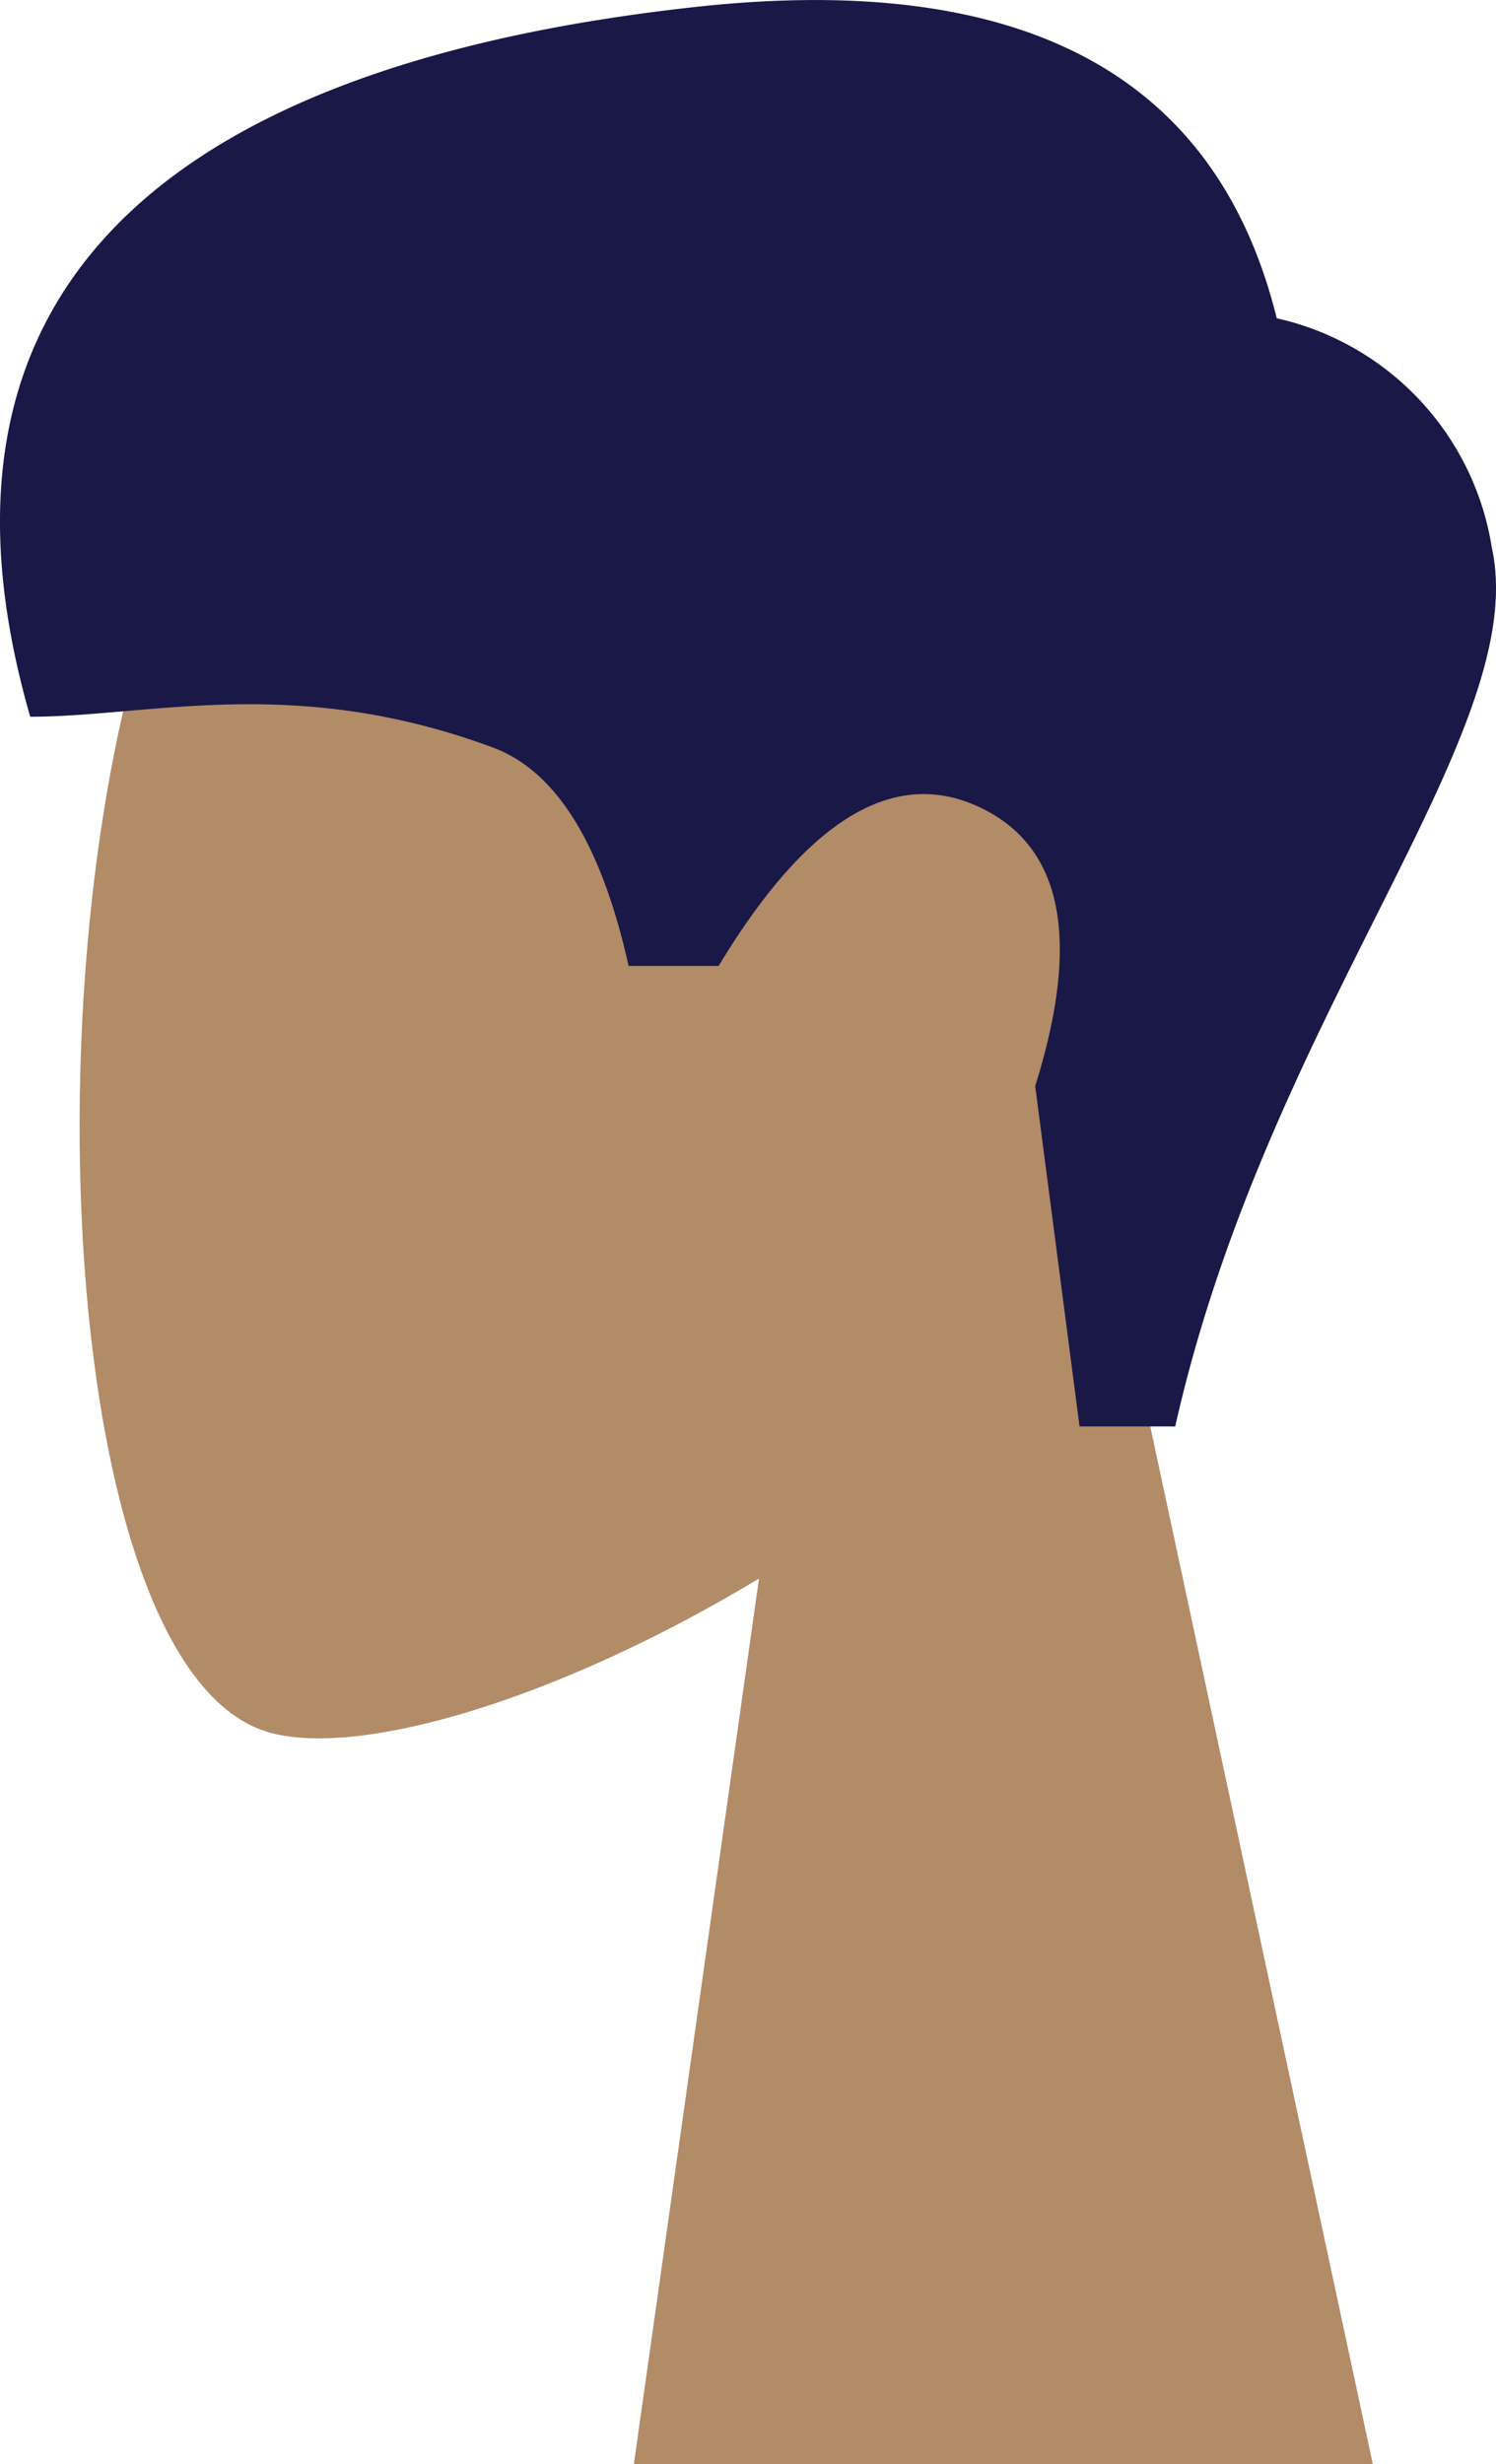 <svg id="Head_Front_Short-2" data-name="Head/Front/Short-2" xmlns="http://www.w3.org/2000/svg" width="48.585" height="80" viewBox="0 0 48.585 80">
  <g id="Head" transform="translate(2.585 7)">
    <path id="Path_14" data-name="Path 14" d="M33.738,34.49c4.608-5.409,7.727-12.037,7.206-19.465C39.442-6.375,9.652-1.667,3.857,9.134s-5.106,38.2,2.383,40.13c2.987.77,9.349-1.116,15.825-5.019L18,73H42Z" fill="#b28b67" fill-rule="evenodd"/>
  </g>
  <path id="Hair" d="M88.167,70.308c3.012-13.4,11.594-22.536,10.283-28.526a9.085,9.085,0,0,0-6.986-7.45q-2.935-11.875-18.934-10.1C56.53,26,46.765,32.648,50.982,47.268c3.876,0,8.556-1.4,15.027,1q3.08,1.143,4.406,7.09h2.924q4.257-7.057,8.4-5.187t1.881,9.087l1.44,11.049Z" transform="translate(-50 -24)" fill="#191847" fill-rule="evenodd"/>
</svg>
